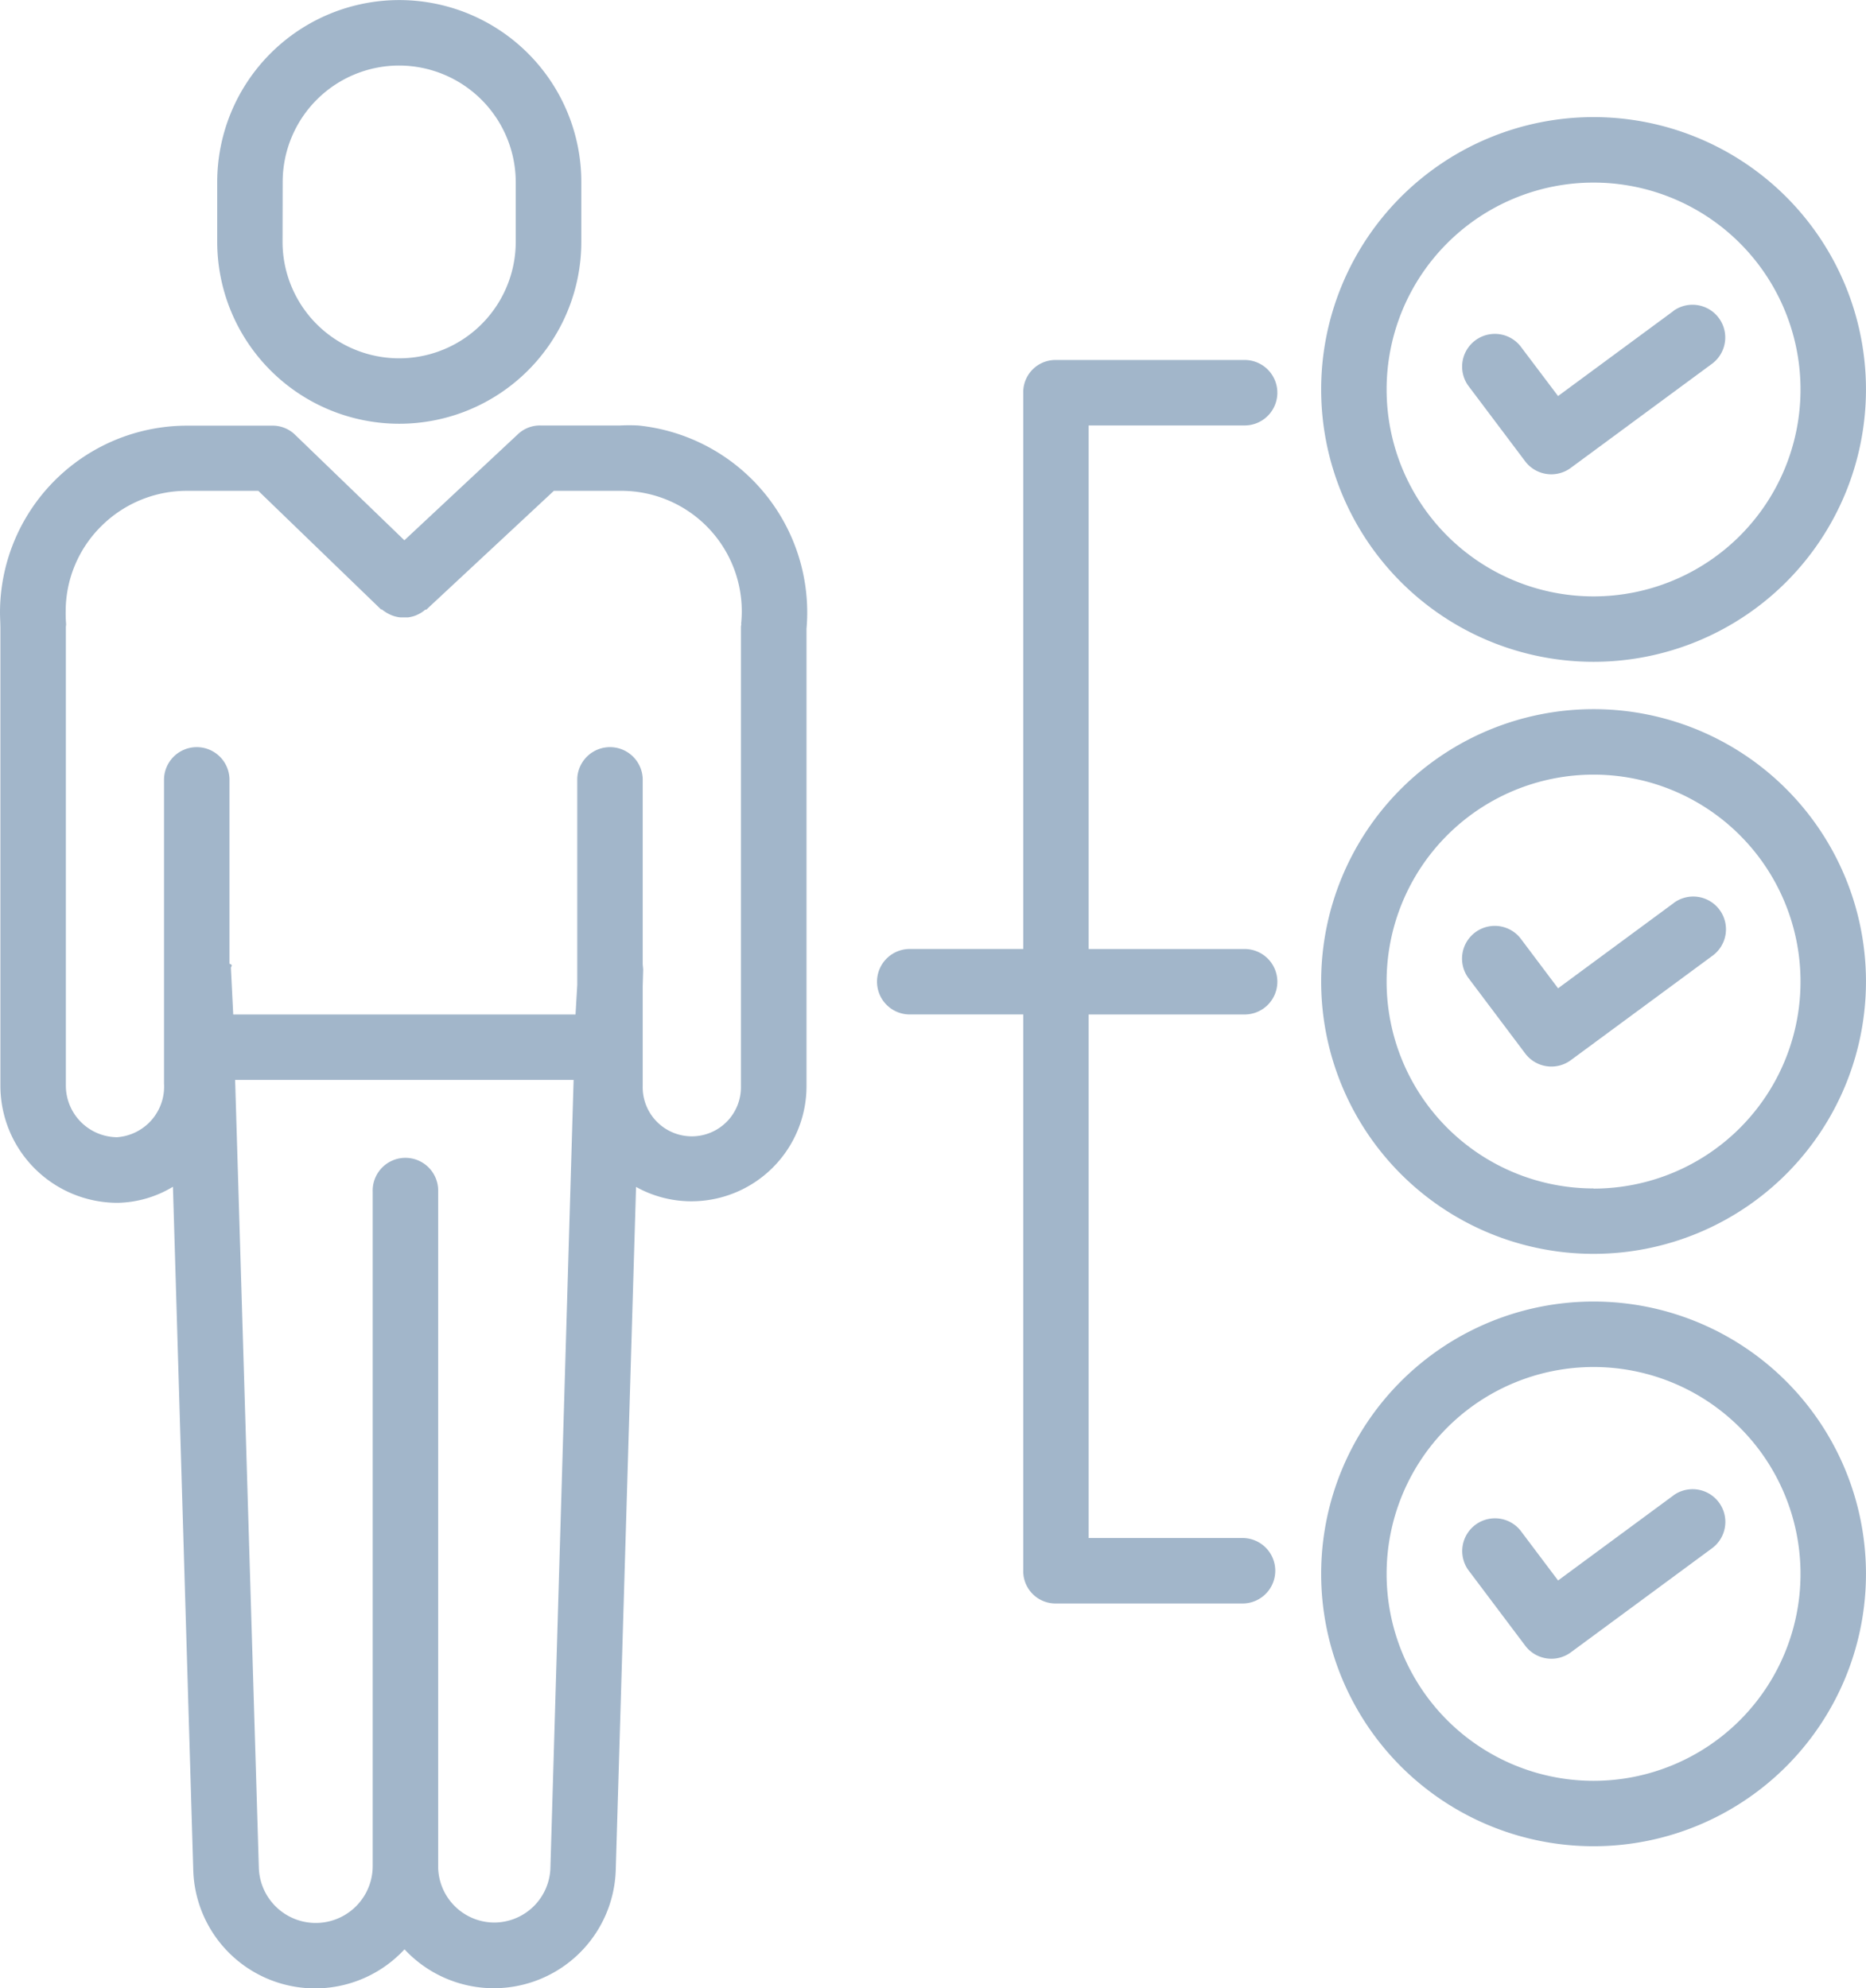 <svg xmlns="http://www.w3.org/2000/svg" width="56.301" height="60" viewBox="0 0 56.301 60"><defs><style>.ch-human_svg__ch-human_svg__a{fill:#a2b6ca}</style></defs><path class="ch-human_svg__ch-human_svg__a" d="M6.554 7.295a5.493 5.493 0 1010.986 0v-1.8a5.493 5.493 0 10-10.986 0zm1.975-1.8a3.515 3.515 0 013.51-3.517 3.525 3.525 0 013.522 3.517v1.8a3.518 3.518 0 11-7.036 0z"/><path class="ch-human_svg__ch-human_svg__a" d="M19.263 12.841a5.55 5.55 0 00-.564 0h-2.373a.964.964 0 00-.676.241l-3.449 3.223-3.314-3.2a.969.969 0 00-.689-.259H5.681A5.644 5.644 0 000 18.474c0 .173.012.333.012.506v13.8a3.535 3.535 0 003.5 3.519h.04a3.336 3.336 0 001.666-.485l.614 20.649a3.677 3.677 0 006.373 2.364 3.68 3.68 0 006.373-2.381l.613-20.627a3.428 3.428 0 001.674.434 3.474 3.474 0 003.469-3.476v-13.8a5.672 5.672 0 00-5.071-6.136zm-4.352 45.178a1.7 1.7 0 01-1.691-1.706V35.961a.988.988 0 10-1.975 0v20.352a1.718 1.718 0 01-3.435.059L7.094 32.59h10.213l-.7 23.775a1.7 1.7 0 01-1.696 1.654zm7.455-39.193c0 .033-.011.066-.011.1v13.846a1.482 1.482 0 11-2.963 0v-3.015l.014-.48c0-.068-.014-.135-.014-.2v-5.573a.988.988 0 00-1.975 0v6.224l-.052.887H7.037l-.07-1.406c0-.046.081-.081-.043-.125v-5.58a.988.988 0 00-1.975 0v9.2a1.53 1.53 0 01-1.412 1.615h-.028a1.56 1.56 0 01-1.522-1.545V18.926c0-.033.011-.066.007-.1a3.713 3.713 0 01-.012-.373 3.611 3.611 0 011.085-2.585 3.651 3.651 0 012.614-1.055h2.113l3.7 3.576c.006.006.012 0 .019 0s.028.019.043.031.022.014.034.023l.046.031.036.022.047.026.039.02.047.021.042.016.047.016.044.012.048.011.046.008.048.006h.233l.051-.008.042-.009.05-.012.042-.013.049-.018.041-.018.046-.022.041-.022.043-.026.04-.027.041-.031.037-.031c.007-.007.015.014.023.007l3.852-3.589h1.983a3.634 3.634 0 013.667 4.012zm25.715 20.452a8.219 8.219 0 108.219 8.219 8.219 8.219 0 00-8.219-8.219zm0 14.464a6.244 6.244 0 116.244-6.244 6.244 6.244 0 01-6.244 6.244z"/><path class="ch-human_svg__ch-human_svg__a" d="M50.493 45.128l-3.483 2.568-1.137-1.511a.988.988 0 00-1.578 1.187l1.725 2.293a.988.988 0 001.375.2l4.27-3.148a.988.988 0 00-1.173-1.59zm-2.412-23.727A8.219 8.219 0 1056.3 29.62a8.219 8.219 0 00-8.219-8.219zm0 14.464a6.244 6.244 0 116.244-6.244 6.244 6.244 0 01-6.244 6.249z"/><path class="ch-human_svg__ch-human_svg__a" d="M50.493 27.257l-3.483 2.568-1.137-1.512a.988.988 0 00-1.578 1.188l1.725 2.293a.988.988 0 001.375.2l4.27-3.148a.988.988 0 10-1.173-1.59zM48.081 3.534a8.219 8.219 0 108.219 8.219 8.219 8.219 0 00-8.219-8.219zm0 14.464a6.244 6.244 0 116.244-6.244 6.244 6.244 0 01-6.244 6.244z"/><path class="ch-human_svg__ch-human_svg__a" d="M50.493 9.384l-3.483 2.568-1.14-1.511a.988.988 0 00-1.578 1.187l1.725 2.293a.988.988 0 001.375.2l4.27-3.148a.988.988 0 00-1.173-1.59zm-12.972 3.455a.988.988 0 100-1.975h-5.7a.972.972 0 00-.947 1.008v16.767h-3.456a.988.988 0 000 1.975h3.456v16.765a.974.974 0 00.947 1.011h5.7a.988.988 0 000-1.975h-4.674v-15.8h4.674a.988.988 0 100-1.975h-4.674v-15.8z"/></svg>